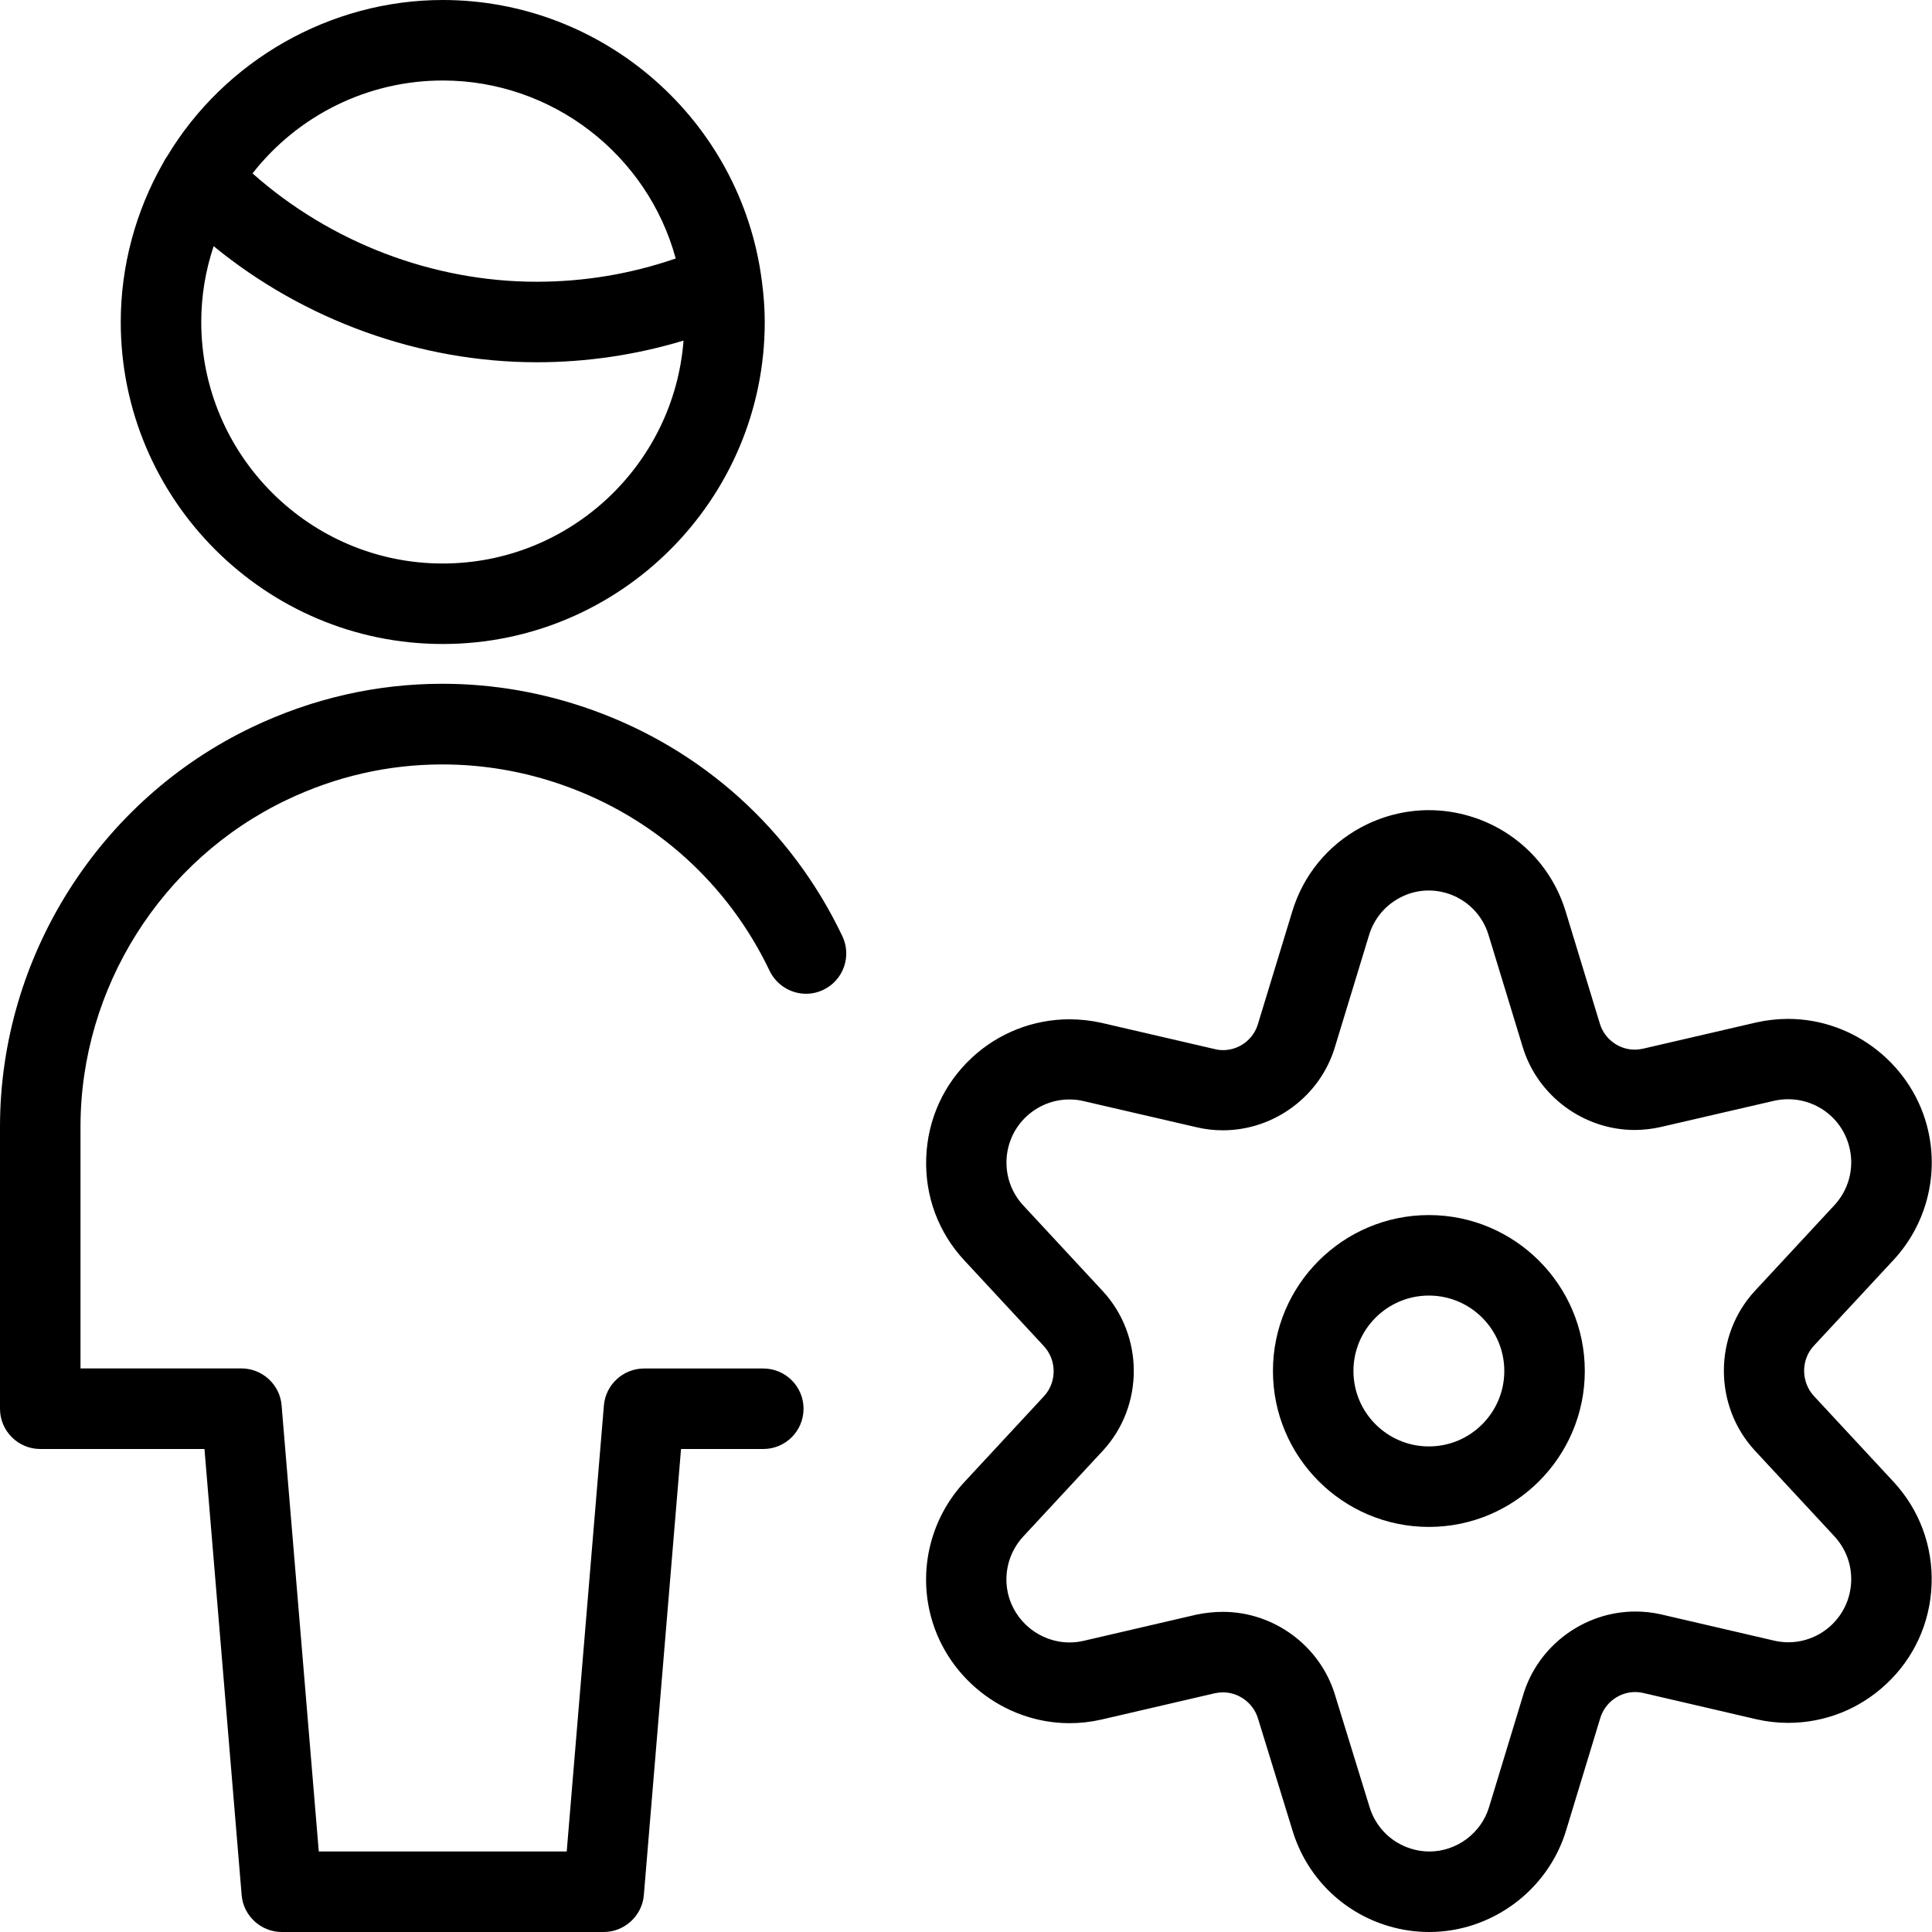 <?xml version="1.0" encoding="utf-8"?>
<!-- Generator: Adobe Illustrator 22.1.0, SVG Export Plug-In . SVG Version: 6.00 Build 0)  -->
<svg version="1.1" id="Light" xmlns="http://www.w3.org/2000/svg" xmlns:xlink="http://www.w3.org/1999/xlink" x="0px" y="0px"
	 viewBox="0 0 24 24" style="enable-background:new 0 0 24 24;" xml:space="preserve">
<g>
	<title>single-man-actions-setting</title>
	<path d="M17.75,18.968c-1.068,0-1.937-0.869-1.937-1.937s0.869-1.937,1.937-1.937s1.937,0.869,1.937,1.937
		S18.818,18.968,17.75,18.968z M17.75,16.094c-0.517,0-0.937,0.42-0.937,0.937s0.42,0.937,0.937,0.937s0.937-0.42,0.937-0.937
		S18.267,16.094,17.75,16.094z"/>
	<path d="M17.754,24c-0.172,0-0.343-0.025-0.51-0.075c-0.573-0.172-1.017-0.617-1.189-1.189l-0.428-1.389
		c-0.058-0.191-0.237-0.324-0.436-0.324c-0.033,0-0.066,0.004-0.099,0.011l-1.409,0.327c-0.131,0.03-0.264,0.045-0.396,0.045
		c-0.826,0-1.557-0.585-1.739-1.391c-0.13-0.575,0.033-1.176,0.434-1.607l0.987-1.064c0.16-0.174,0.16-0.447-0.001-0.621
		l-0.987-1.064c-0.324-0.347-0.493-0.801-0.475-1.278c0.017-0.476,0.218-0.917,0.566-1.241c0.331-0.308,0.763-0.478,1.215-0.478
		c0.131,0,0.263,0.015,0.392,0.043l1.415,0.328c0.033,0.008,0.067,0.012,0.1,0.012c0.198,0,0.375-0.132,0.432-0.322l0.425-1.394
		c0.135-0.452,0.439-0.826,0.856-1.051c0.26-0.14,0.551-0.214,0.842-0.214c0.172,0,0.343,0.025,0.51,0.075
		c0.573,0.171,1.018,0.614,1.191,1.186l0.424,1.391c0.057,0.19,0.235,0.323,0.433,0.323c0.034,0,0.067-0.004,0.1-0.011l1.411-0.327
		c0.131-0.029,0.262-0.044,0.394-0.044c0.827,0,1.559,0.585,1.741,1.391c0.13,0.574-0.032,1.175-0.434,1.607l-0.988,1.064
		c-0.16,0.173-0.159,0.447,0.001,0.622l0.987,1.063c0.324,0.348,0.493,0.802,0.476,1.278c-0.017,0.476-0.218,0.917-0.567,1.241
		c-0.331,0.309-0.762,0.479-1.214,0.479l0,0c-0.132,0-0.264-0.015-0.393-0.044l-1.415-0.329c-0.028-0.006-0.06-0.01-0.092-0.01
		c-0.199,0-0.378,0.133-0.435,0.324l-0.424,1.394C19.231,23.48,18.532,24,17.754,24L17.754,24z M15.191,20.023
		c0.636,0,1.209,0.424,1.393,1.032l0.428,1.389c0.076,0.253,0.27,0.447,0.52,0.522C17.605,22.989,17.68,23,17.756,23
		c0.339,0,0.644-0.227,0.742-0.552l0.424-1.394c0.182-0.609,0.755-1.035,1.394-1.035c0.104,0,0.209,0.011,0.312,0.034l1.417,0.329
		c0.054,0.012,0.112,0.019,0.169,0.019c0.198,0,0.388-0.075,0.533-0.21c0.153-0.143,0.241-0.336,0.249-0.545
		c0.008-0.209-0.067-0.408-0.209-0.562l-0.989-1.066c-0.511-0.555-0.511-1.424-0.001-1.979l0.989-1.066
		c0.177-0.19,0.249-0.454,0.191-0.707c-0.046-0.204-0.168-0.378-0.345-0.49c-0.126-0.079-0.27-0.121-0.417-0.121
		c-0.058,0-0.117,0.006-0.175,0.019l-1.409,0.326c-0.107,0.024-0.215,0.037-0.324,0.037c-0.636,0-1.209-0.425-1.392-1.033
		l-0.424-1.39c-0.076-0.25-0.27-0.444-0.52-0.519c-0.073-0.022-0.148-0.033-0.223-0.033c-0.126,0-0.253,0.032-0.366,0.094
		c-0.182,0.099-0.315,0.262-0.375,0.46l-0.425,1.394c-0.183,0.607-0.755,1.031-1.391,1.031c-0.108,0-0.217-0.012-0.323-0.037
		l-1.413-0.327c-0.055-0.013-0.113-0.019-0.171-0.019c-0.197,0-0.386,0.075-0.532,0.21c-0.316,0.294-0.334,0.791-0.04,1.107
		l0.989,1.066c0.511,0.555,0.511,1.424,0.001,1.978l-0.989,1.066c-0.177,0.19-0.249,0.454-0.192,0.707
		c0.08,0.354,0.401,0.611,0.764,0.611c0.058,0,0.115-0.006,0.172-0.019l1.408-0.327C14.974,20.035,15.082,20.023,15.191,20.023z"/>
	<path d="M5.5,8c-2.206,0-4-1.794-4-4c0-0.691,0.183-1.375,0.529-1.98c0.015-0.032,0.032-0.057,0.044-0.073
		C2.79,0.749,4.105,0,5.5,0c2.002,0,3.706,1.498,3.963,3.484c0,0.003,0.002,0.011,0.002,0.011C9.489,3.685,9.5,3.845,9.5,4
		C9.5,6.205,7.706,8,5.5,8z M2.654,3.058C2.552,3.363,2.5,3.678,2.5,4c0,1.654,1.346,3,3,3c1.576,0,2.873-1.222,2.991-2.769
		C7.9,4.409,7.289,4.5,6.669,4.5c0,0-0.003,0-0.003,0C5.218,4.5,3.776,3.978,2.654,3.058z M3.137,2.154
		C4.103,3.012,5.377,3.5,6.666,3.5c0.592,0,1.171-0.097,1.728-0.289C8.042,1.918,6.857,1,5.5,1C4.573,1,3.705,1.428,3.137,2.154z"/>
	<path d="M3.5,24c-0.258,0-0.477-0.201-0.498-0.458L2.54,18H0.5C0.224,18,0,17.775,0,17.5V14c-0.001-2.109,1.228-4.059,3.132-4.967
		c0.749-0.357,1.545-0.539,2.364-0.539c0.625,0,1.243,0.107,1.84,0.318c1.385,0.49,2.496,1.491,3.128,2.817
		c0.119,0.249,0.013,0.548-0.236,0.667c-0.068,0.032-0.14,0.049-0.215,0.049c0,0,0,0,0,0c-0.192,0-0.369-0.112-0.452-0.284
		c-0.518-1.085-1.427-1.904-2.56-2.305c-0.488-0.173-0.995-0.26-1.506-0.26c-0.67,0-1.321,0.148-1.934,0.441
		C2.005,10.679,0.999,12.274,1,13.999v3h2c0.258,0,0.477,0.201,0.498,0.458L3.96,23h3.08l0.462-5.542C7.523,17.201,7.742,17,8,17
		h1.482c0.276,0,0.5,0.224,0.5,0.5S9.758,18,9.482,18H8.46l-0.462,5.542C7.977,23.798,7.758,24,7.5,24H3.5z"/>
</g>
</svg>
